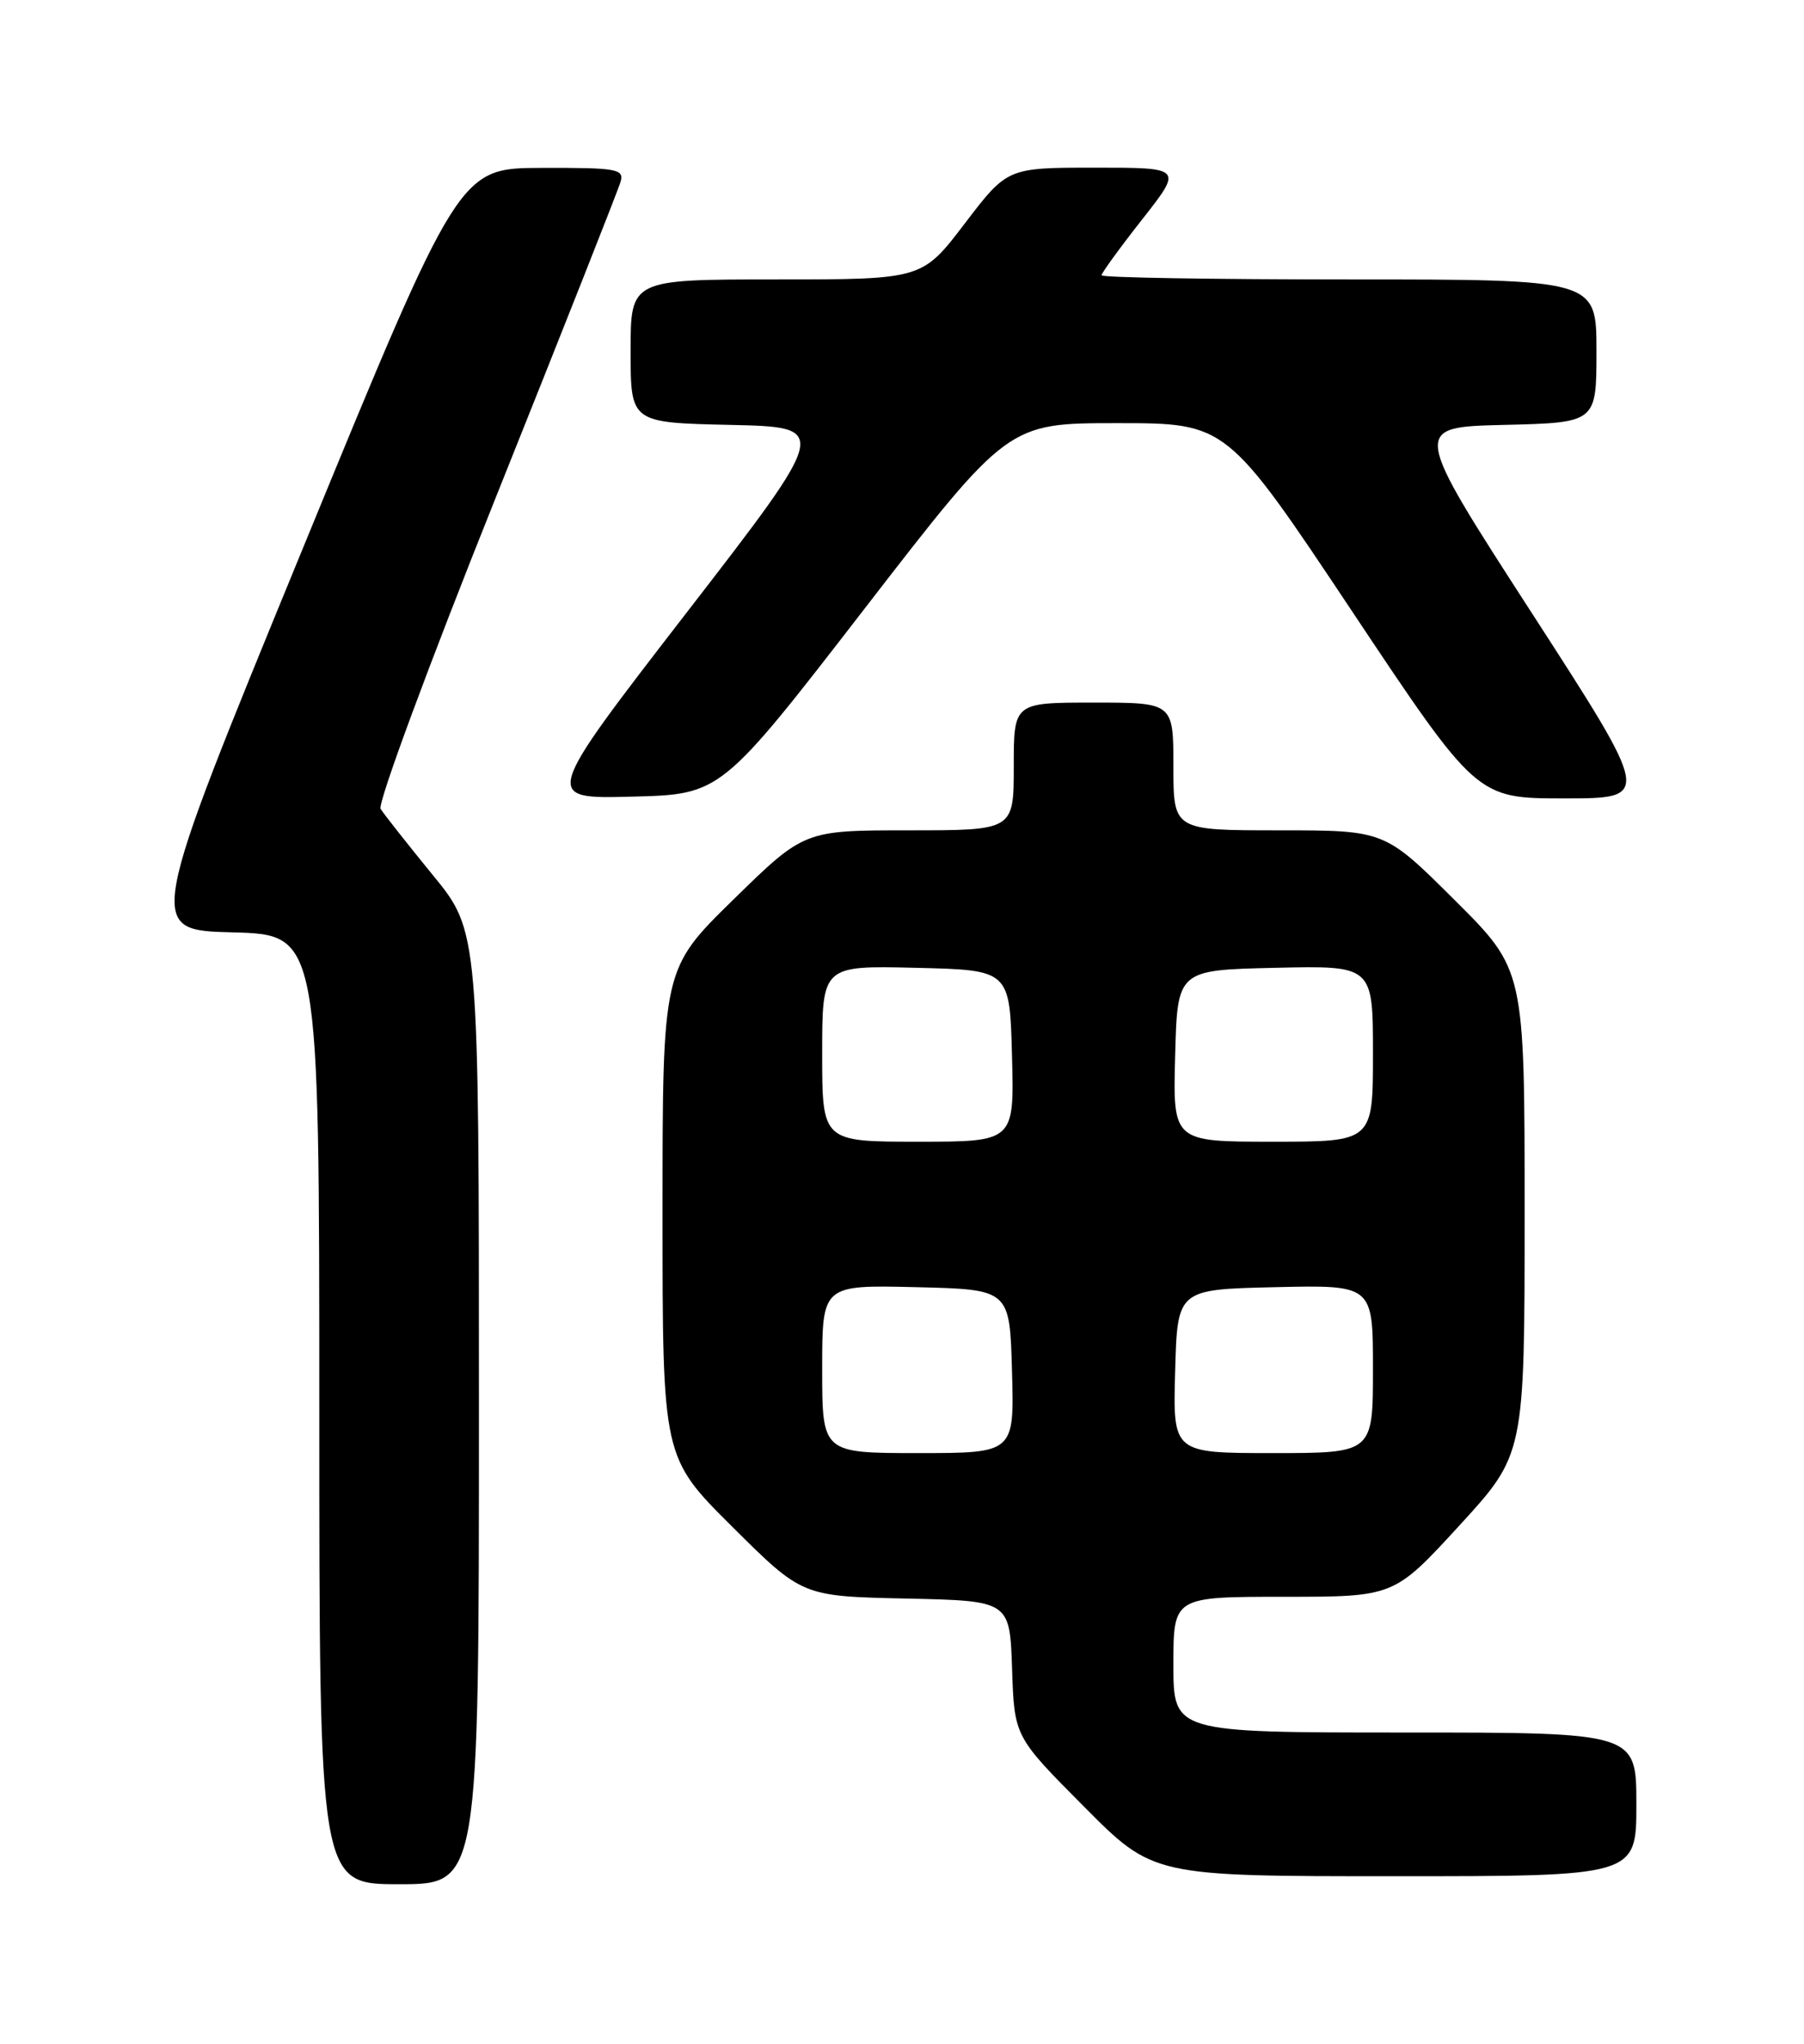 <?xml version="1.0" encoding="UTF-8" standalone="no"?>
<!DOCTYPE svg PUBLIC "-//W3C//DTD SVG 1.1//EN" "http://www.w3.org/Graphics/SVG/1.1/DTD/svg11.dtd" >
<svg xmlns="http://www.w3.org/2000/svg" xmlns:xlink="http://www.w3.org/1999/xlink" version="1.1" viewBox="0 0 226 256">
 <g >
 <path fill="currentColor"
d=" M 60.00 176.33 C 60.00 116.65 60.00 116.65 54.20 109.58 C 51.02 105.68 48.08 101.96 47.68 101.31 C 47.28 100.66 53.77 83.11 62.11 62.31 C 70.44 41.51 77.48 23.71 77.75 22.75 C 78.19 21.16 77.27 21.00 67.87 21.03 C 57.50 21.05 57.50 21.05 37.90 68.78 C 18.30 116.50 18.30 116.50 29.15 116.78 C 40.00 117.07 40.00 117.07 40.00 176.53 C 40.00 236.00 40.00 236.00 50.00 236.00 C 60.00 236.00 60.00 236.00 60.00 176.33 Z  M 205.00 226.00 C 205.00 217.00 205.00 217.00 176.00 217.00 C 147.00 217.00 147.00 217.00 147.00 208.50 C 147.00 200.00 147.00 200.00 160.82 200.00 C 174.64 200.00 174.64 200.00 182.82 191.08 C 191.00 182.16 191.00 182.16 191.00 151.81 C 191.00 121.46 191.00 121.46 182.23 112.73 C 173.46 104.00 173.46 104.00 160.23 104.00 C 147.00 104.00 147.00 104.00 147.00 96.00 C 147.00 88.00 147.00 88.00 137.00 88.00 C 127.00 88.00 127.00 88.00 127.00 96.00 C 127.00 104.00 127.00 104.00 113.87 104.00 C 100.74 104.00 100.74 104.00 91.87 112.68 C 83.00 121.36 83.00 121.36 83.00 151.95 C 83.00 182.54 83.00 182.54 91.75 191.24 C 100.50 199.94 100.50 199.94 113.50 200.22 C 126.50 200.50 126.50 200.50 126.79 209.00 C 127.07 217.50 127.07 217.50 135.77 226.25 C 144.46 235.00 144.46 235.00 174.73 235.00 C 205.00 235.00 205.00 235.00 205.00 226.00 Z  M 108.30 76.25 C 126.27 53.00 126.27 53.00 139.97 53.00 C 153.68 53.00 153.68 53.00 169.34 76.50 C 185.00 100.00 185.00 100.00 195.96 100.00 C 206.91 100.00 206.91 100.00 191.88 76.75 C 176.85 53.50 176.85 53.50 188.42 53.22 C 200.00 52.94 200.00 52.94 200.00 43.97 C 200.00 35.00 200.00 35.00 169.00 35.00 C 151.95 35.00 138.00 34.77 138.00 34.48 C 138.00 34.19 140.29 31.04 143.09 27.48 C 148.18 21.00 148.18 21.00 137.19 21.00 C 126.20 21.00 126.20 21.00 120.86 28.00 C 115.52 35.00 115.52 35.00 97.26 35.00 C 79.00 35.00 79.00 35.00 79.00 43.97 C 79.00 52.94 79.00 52.94 91.49 53.22 C 103.97 53.50 103.97 53.50 85.98 76.78 C 67.99 100.07 67.99 100.07 79.16 99.78 C 90.33 99.50 90.33 99.50 108.30 76.25 Z  M 103.00 171.47 C 103.00 160.94 103.00 160.94 114.75 161.22 C 126.50 161.50 126.50 161.50 126.78 171.75 C 127.07 182.00 127.07 182.00 115.03 182.00 C 103.00 182.00 103.00 182.00 103.00 171.47 Z  M 147.22 171.75 C 147.50 161.50 147.50 161.50 159.75 161.22 C 172.00 160.94 172.00 160.94 172.00 171.47 C 172.00 182.00 172.00 182.00 159.47 182.00 C 146.93 182.00 146.93 182.00 147.22 171.75 Z  M 103.00 131.97 C 103.00 120.94 103.00 120.94 114.75 121.22 C 126.50 121.50 126.50 121.50 126.78 132.25 C 127.07 143.00 127.07 143.00 115.03 143.00 C 103.00 143.00 103.00 143.00 103.00 131.97 Z  M 147.22 132.25 C 147.50 121.50 147.50 121.50 159.75 121.22 C 172.00 120.94 172.00 120.94 172.00 131.97 C 172.00 143.00 172.00 143.00 159.47 143.00 C 146.93 143.00 146.93 143.00 147.22 132.25 Z "/>
</g>
</svg>
